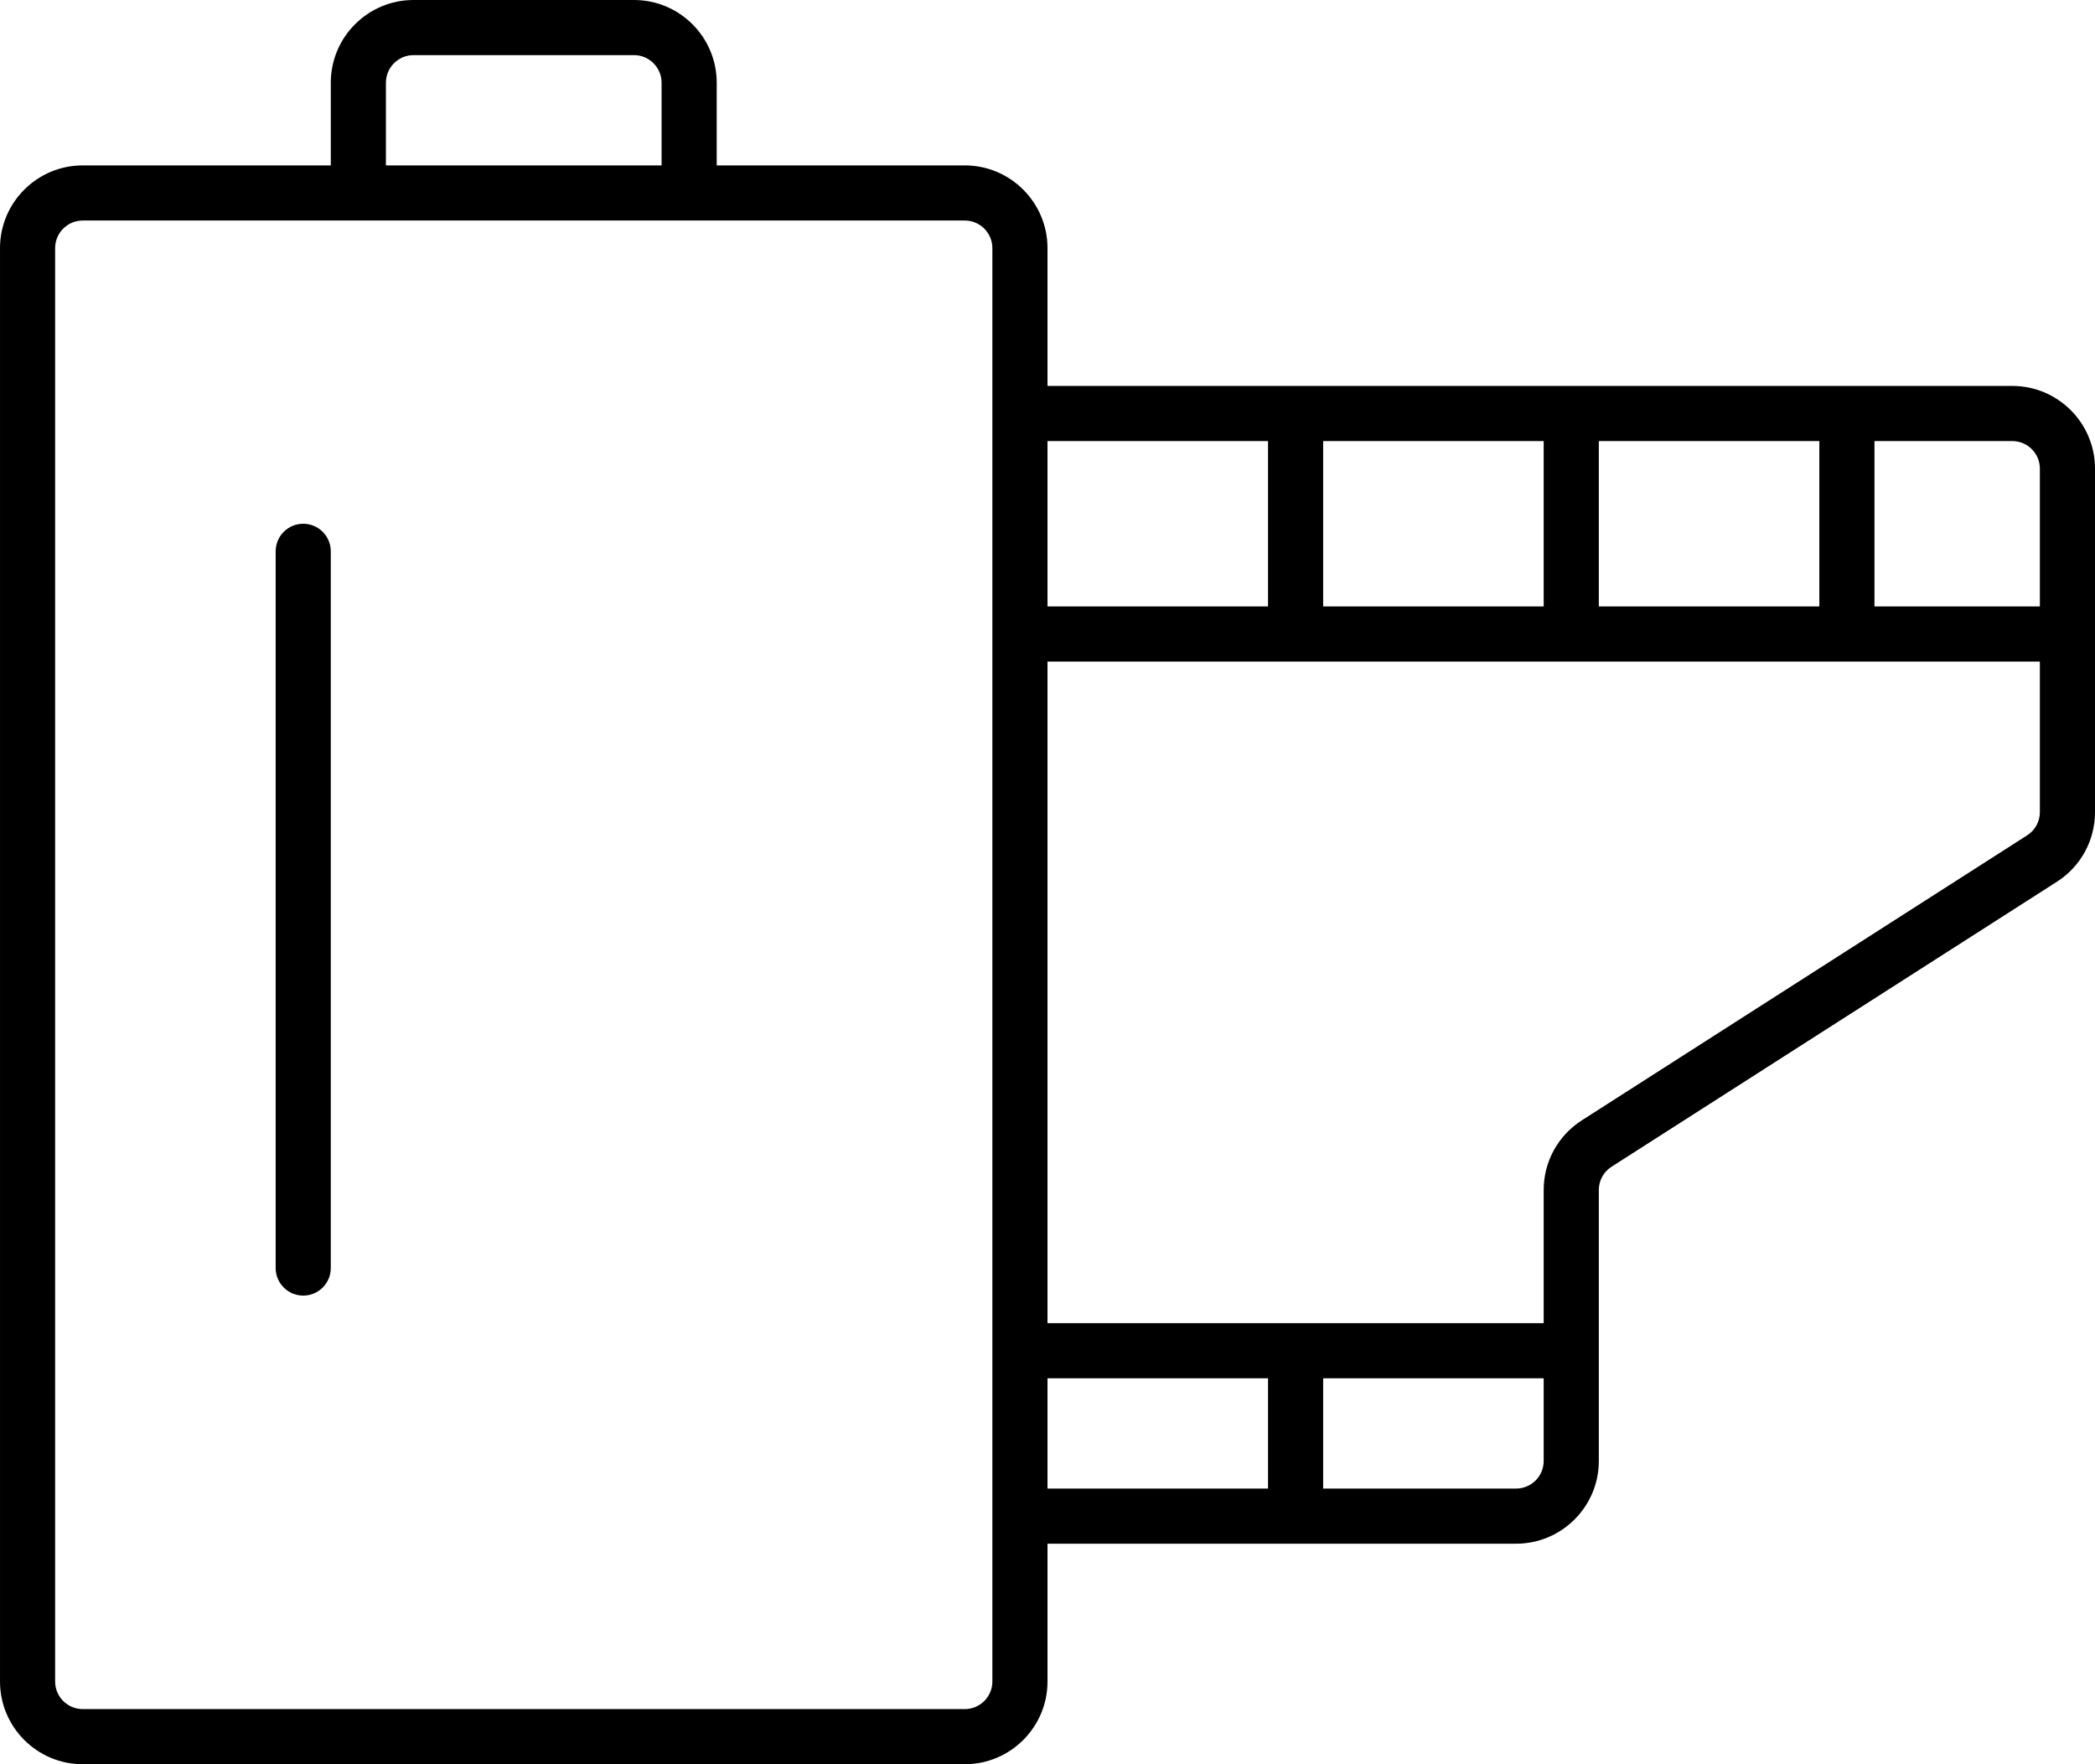<!-- Generated by IcoMoon.io -->
<svg version="1.1" xmlns="http://www.w3.org/2000/svg" width="38" height="32" viewBox="0 0 38 32">
<title>film-roll</title>
<path d="M36.5 7h-17.5v-2.5c0-0.827-0.673-1.5-1.5-1.5h-4.5v-1.5c0-0.827-0.673-1.5-1.5-1.5h-4c-0.827 0-1.5 0.673-1.5 1.5v1.5h-4.5c-0.827 0-1.5 0.673-1.5 1.5v26c0 0.827 0.673 1.5 1.5 1.5h16c0.827 0 1.5-0.673 1.5-1.5v-2.5h8.5c0.827 0 1.5-0.673 1.5-1.5v-4.916c0-0.171 0.086-0.329 0.23-0.421l8.078-5.169c0.433-0.277 0.692-0.75 0.692-1.264v-6.23c0-0.827-0.673-1.5-1.5-1.5zM33 8v3h-4v-3h4zM28 8v3h-4v-3h4zM23 8v3h-4v-3h4zM7 1.5c0-0.276 0.225-0.5 0.5-0.5h4c0.275 0 0.5 0.224 0.5 0.5v1.5h-5v-1.5zM18 30.5c0 0.276-0.225 0.5-0.5 0.5h-16c-0.275 0-0.5-0.224-0.5-0.5v-26c0-0.276 0.225-0.5 0.5-0.5h16c0.275 0 0.5 0.224 0.5 0.5v26zM19 27v-2h4v2h-4zM28 26.5c0 0.276-0.225 0.5-0.5 0.5h-3.5v-2h4v1.5zM37 14.73c0 0.171-0.086 0.329-0.23 0.421l-8.078 5.17c-0.433 0.278-0.692 0.75-0.692 1.263v2.416h-9v-12h18v2.73zM37 11h-3v-3h2.5c0.275 0 0.5 0.224 0.5 0.5v2.5zM5.5 9.5c-0.276 0-0.5 0.224-0.5 0.5v13c0 0.276 0.224 0.5 0.5 0.5s0.5-0.224 0.5-0.5v-13c0-0.276-0.224-0.5-0.5-0.5z"></path>
</svg>
